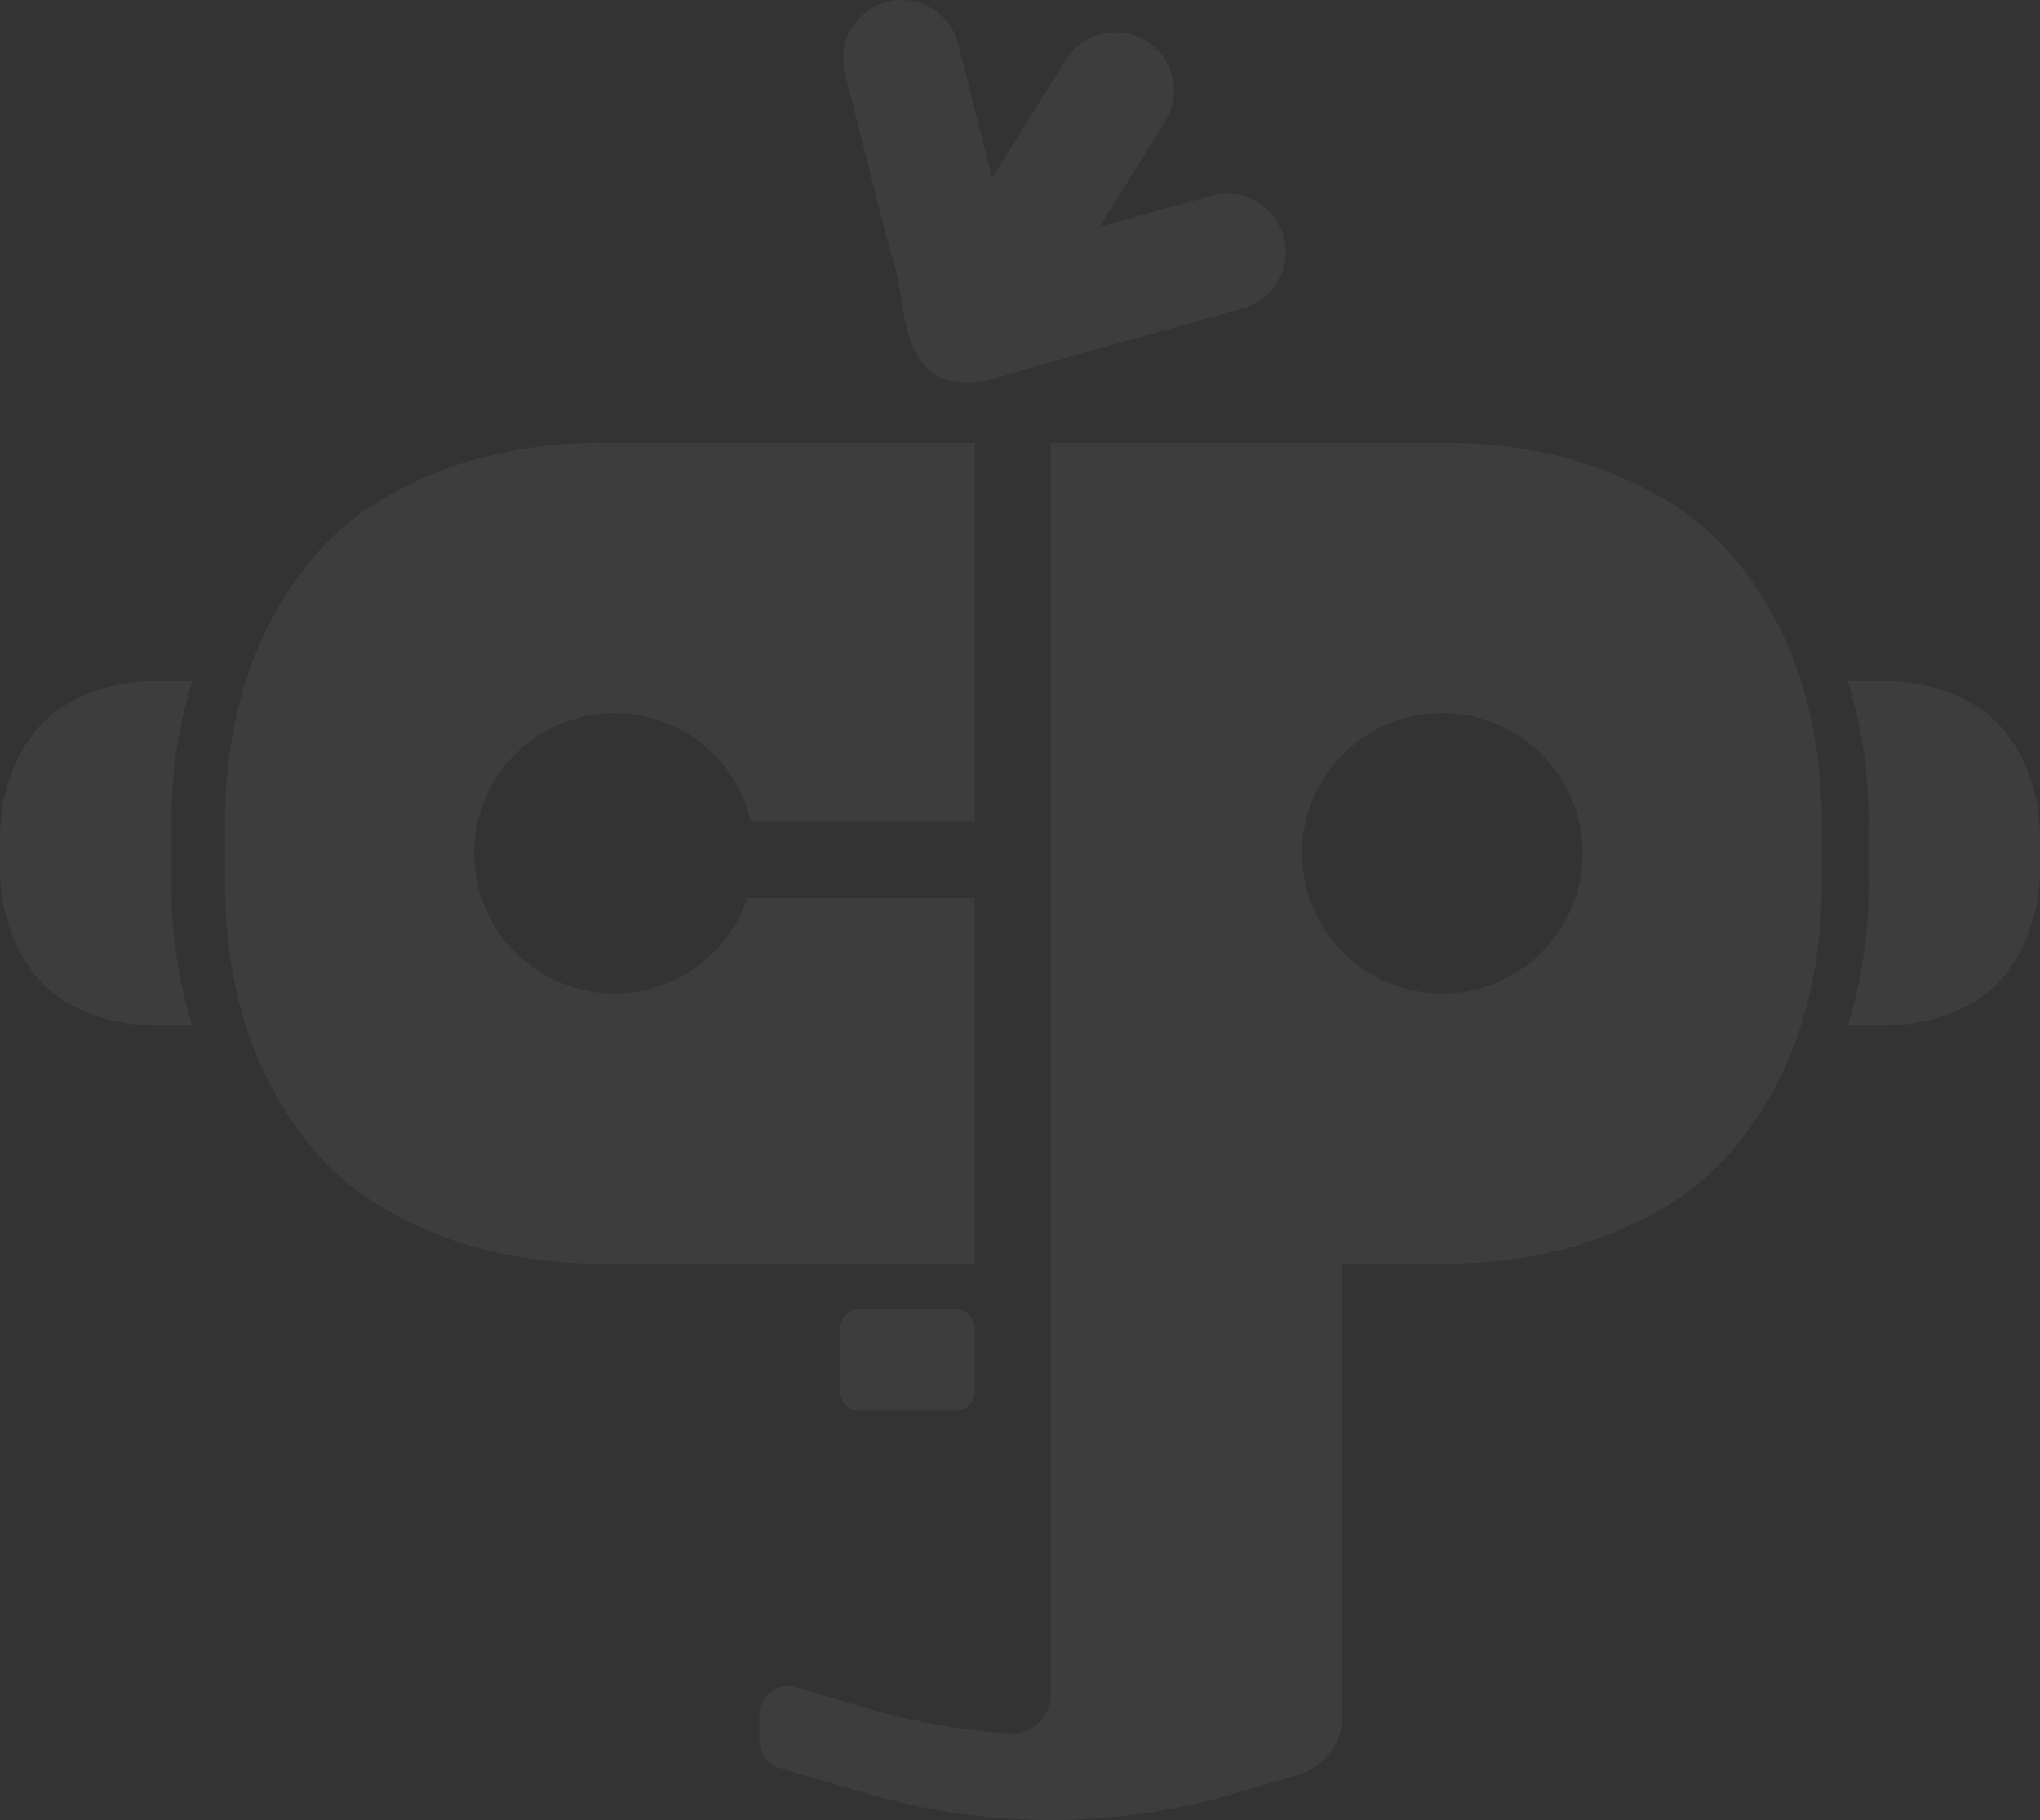 <svg xmlns="http://www.w3.org/2000/svg" width="355.001" height="316.823" viewBox="0 0 355.001 316.823">
  <rect x="0" y="0" width="355.001" height="316.823" fill="#333333" stroke="none"/>
  <g id="MONKEY_BG" data-name="MONKEY BG" transform="translate(348.653 -1801.134)" opacity="0.05">
    <path id="Intersection_5" data-name="Intersection 5" d="M151.03,312.253l-15.345-4.5a4.953,4.953,0,0,1-3.56-4.757v-4.539a4.952,4.952,0,0,1,6.345-4.753l12.56,3.676a113.428,113.428,0,0,0,24.6,4.342,6.806,6.806,0,0,0,7.242-6.78V77.115h68.116a79.325,79.325,0,0,1,22.775,2.938,67.45,67.45,0,0,1,16.916,7.48A46.894,46.894,0,0,1,302.56,98.1a65.034,65.034,0,0,1,7.644,12.2q6.829,14.633,6.831,33.179v10.088q0,18.545-6.831,33.176a64.6,64.6,0,0,1-7.644,12.2,46.874,46.874,0,0,1-11.88,10.585,67.818,67.818,0,0,1-16.916,7.48,79.7,79.7,0,0,1-22.775,2.928H233.621v78.646a10.852,10.852,0,0,1-7.8,10.408l-11.112,3.251a113.214,113.214,0,0,1-63.682,0ZM226.579,148.53a24.41,24.41,0,1,0,24.41-24.41A24.409,24.409,0,0,0,226.579,148.53Zm-77.021,97.045a3.309,3.309,0,0,1-3.312-3.308V231.206a3.314,3.314,0,0,1,3.312-3.315h16.777a3.317,3.317,0,0,1,3.315,3.315v11.061a3.311,3.311,0,0,1-3.315,3.308Zm-44.366-25.631a79.789,79.789,0,0,1-22.771-2.924A68.037,68.037,0,0,1,65.5,209.54a46.99,46.99,0,0,1-11.877-10.588,64.6,64.6,0,0,1-7.644-12.2q-6.834-14.633-6.831-33.176V143.484q0-18.55,6.831-33.179a65.033,65.033,0,0,1,7.644-12.2A46.935,46.935,0,0,1,65.5,87.53a67.421,67.421,0,0,1,16.919-7.48,79.284,79.284,0,0,1,22.771-2.938h64.458v65.971H130.7a24.4,24.4,0,1,0-.666,13.257h39.612v63.6Zm216.341-41.421a82.136,82.136,0,0,0,3.642-24.947V143.484a82.159,82.159,0,0,0-3.642-24.951h5.729a33.3,33.3,0,0,1,9.565,1.234,28.258,28.258,0,0,1,7.106,3.142,19.706,19.706,0,0,1,4.988,4.441,27.41,27.41,0,0,1,3.213,5.124A32.6,32.6,0,0,1,355,146.408v4.24a32.591,32.591,0,0,1-2.866,13.934,27.3,27.3,0,0,1-3.213,5.124,19.793,19.793,0,0,1-4.988,4.447,28.624,28.624,0,0,1-7.106,3.138,33.43,33.43,0,0,1-9.565,1.231Zm-293.794,0a33.43,33.43,0,0,1-9.565-1.231,28.624,28.624,0,0,1-7.106-3.138,19.791,19.791,0,0,1-4.988-4.447,27.106,27.106,0,0,1-3.21-5.124A32.542,32.542,0,0,1,0,150.648v-4.24a32.552,32.552,0,0,1,2.87-13.934,27.213,27.213,0,0,1,3.21-5.124,19.7,19.7,0,0,1,4.988-4.441,28.258,28.258,0,0,1,7.106-3.142,33.3,33.3,0,0,1,9.565-1.234h5.733a82.158,82.158,0,0,0-3.642,24.951v10.092a82.135,82.135,0,0,0,3.642,24.947ZM168.18,66.561A11.4,11.4,0,0,1,164.525,66c-6.624-2.214-7.032-10.612-8.065-16.369-.6-3.3-1.734-6.518-2.557-9.769q-3.448-13.582-6.889-27.178a10.183,10.183,0,0,1,19.745-4.995l5.9,23.288,12.775-20.527a10.183,10.183,0,1,1,17.29,10.762L191.329,39.516l19.483-5.451A10.184,10.184,0,0,1,216.3,53.681q-7.65,2.142-15.311,4.281-10.624,2.973-21.258,5.95c-3.607,1.009-7.632,2.649-11.538,2.649Z" transform="translate(-348.653 1801.134)" fill="#fff"/>
  </g>
</svg>
